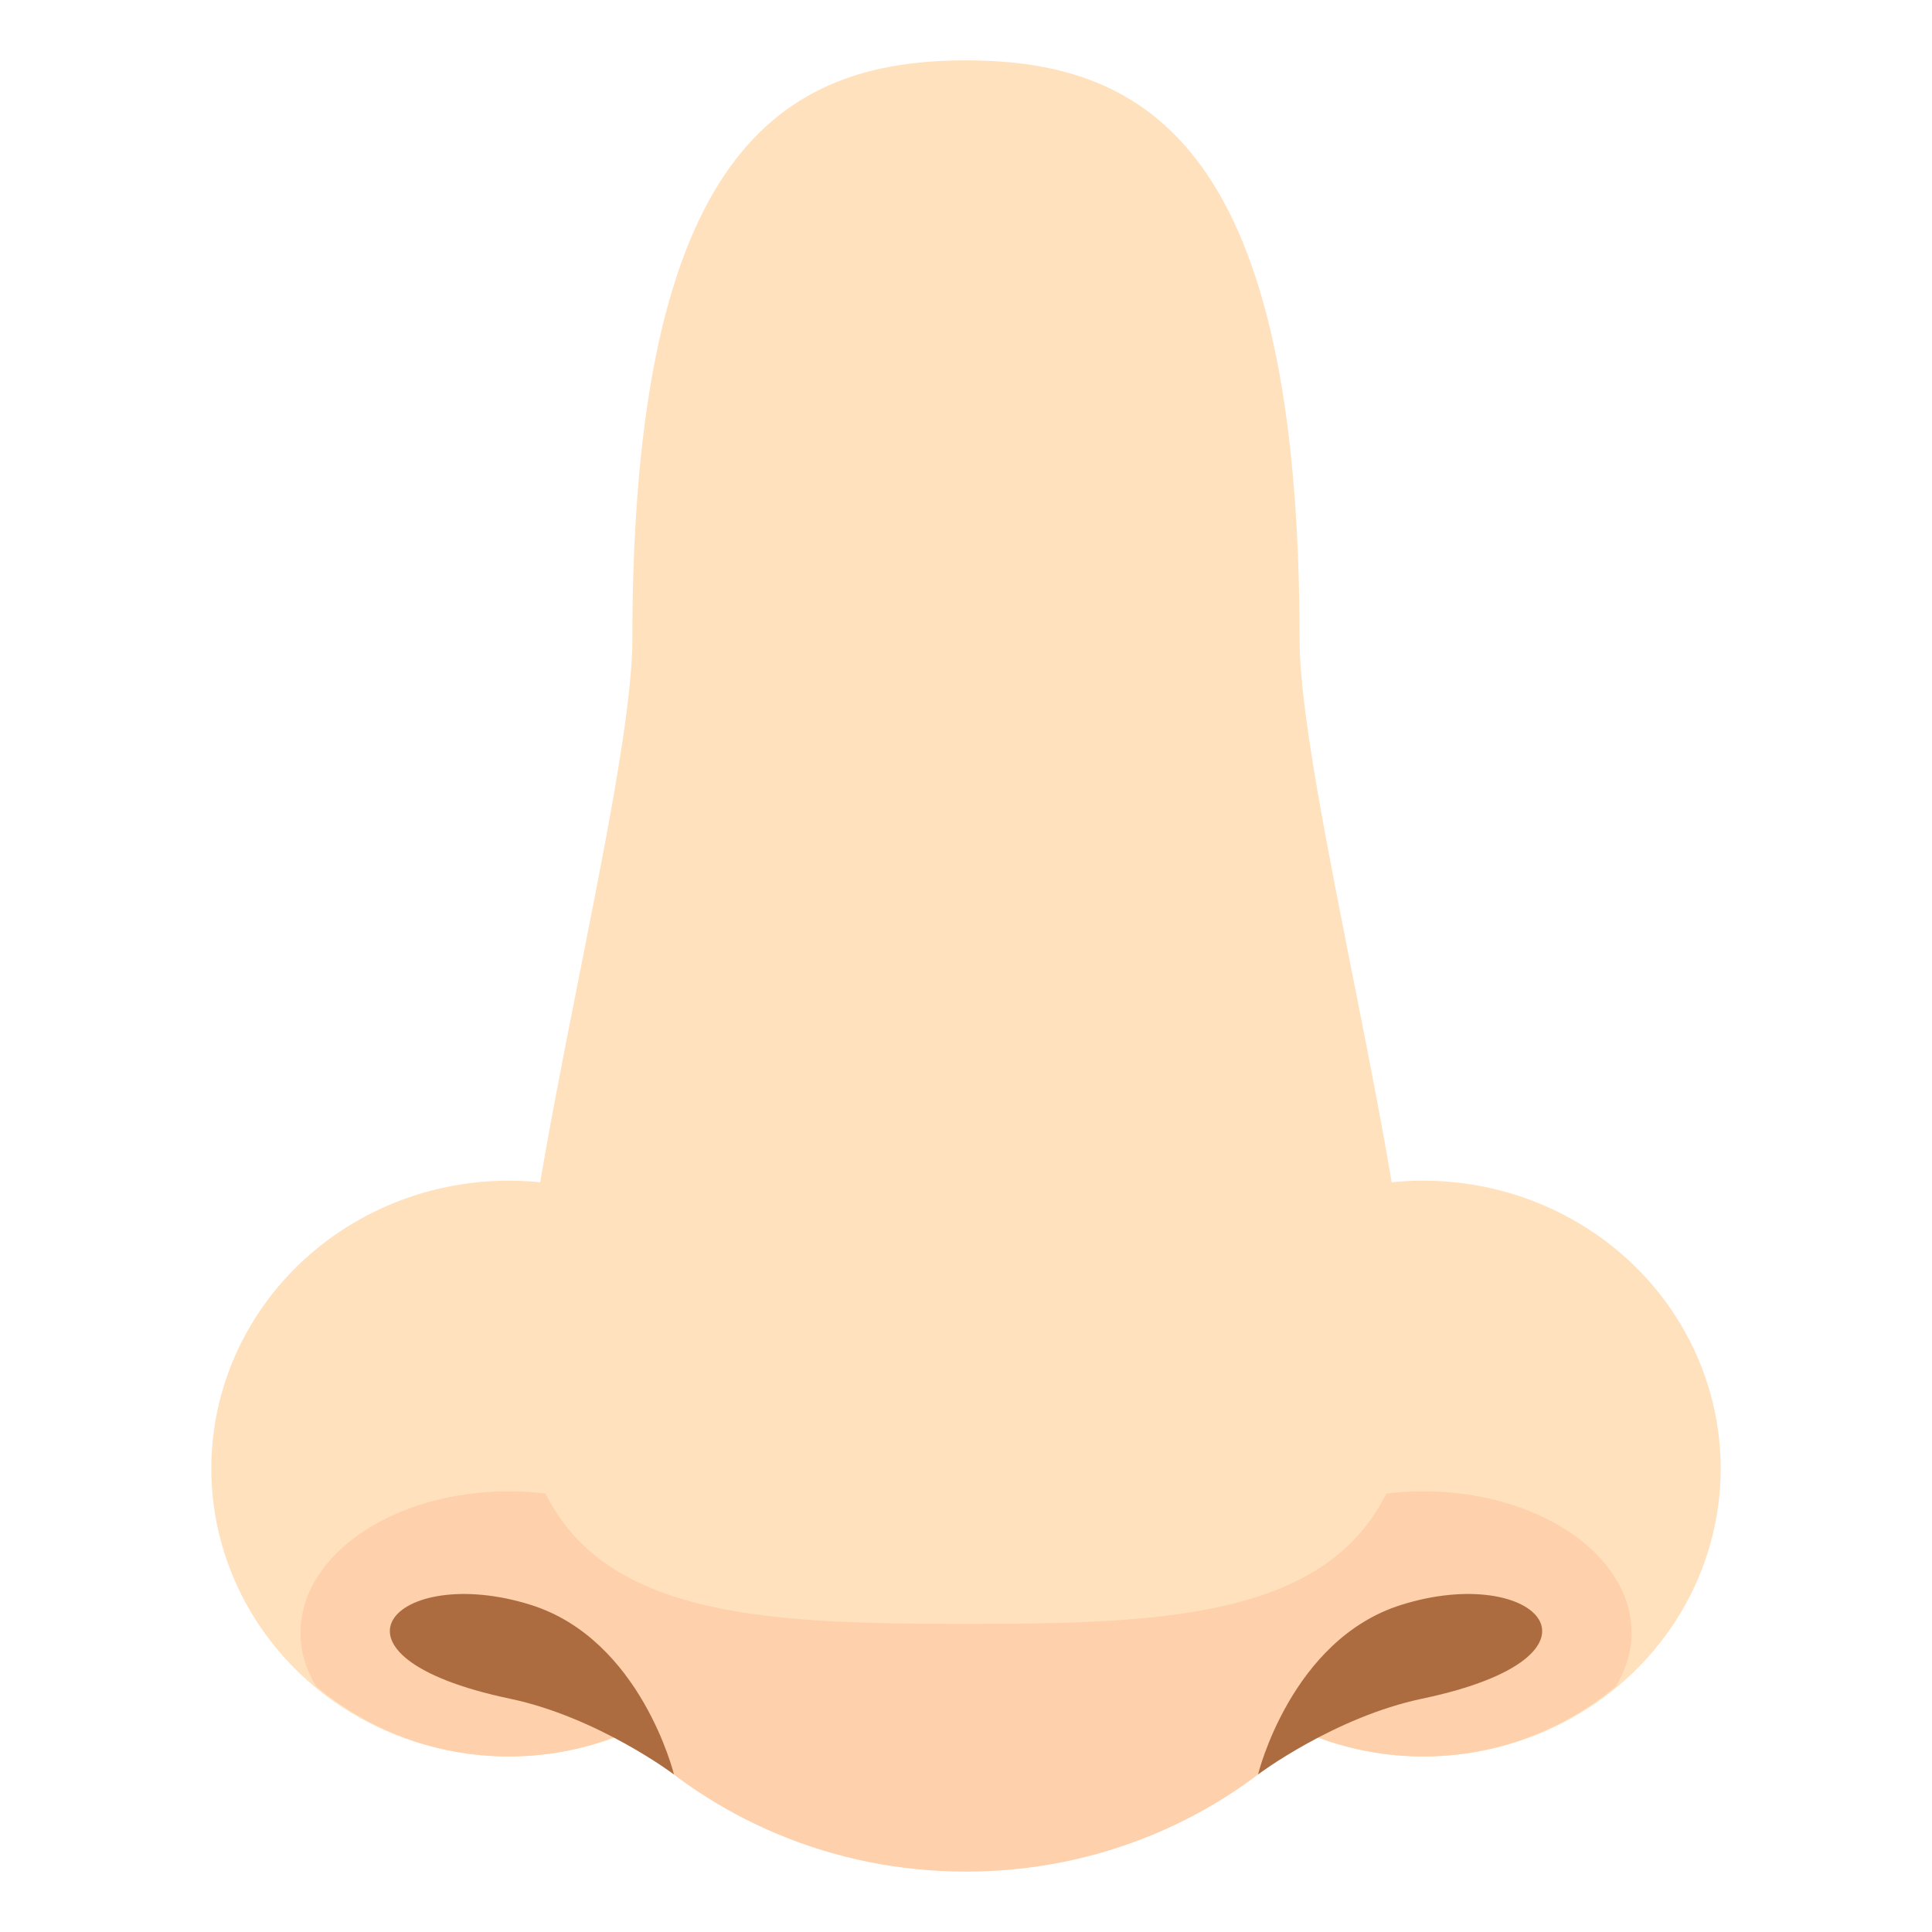 <?xml version="1.0" encoding="utf-8"?>
<!-- Generator: Adobe Illustrator 15.0.0, SVG Export Plug-In . SVG Version: 6.00 Build 0)  -->
<!DOCTYPE svg PUBLIC "-//W3C//DTD SVG 1.1//EN" "http://www.w3.org/Graphics/SVG/1.1/DTD/svg11.dtd">
<svg version="1.1" id="Layer_1" xmlns="http://www.w3.org/2000/svg" xmlns:xlink="http://www.w3.org/1999/xlink" x="0px" y="0px"
	 width="64px" height="64px" viewBox="0 0 64 64" enable-background="new 0 0 64 64" xml:space="preserve">
<g>
	<ellipse fill="#FFE1BD" cx="16.852" cy="48.648" rx="9.852" ry="9.537"/>
	<ellipse fill="#FFE1BD" cx="47.148" cy="48.648" rx="9.852" ry="9.537"/>
	<g>
		<g>
			<path fill="#FED0AC" d="M47.148,49.402c-3.81,0-6.896,2.096-6.896,4.689c0,0.629,0.189,1.227,0.518,1.77
				c1.722,1.432,3.933,2.324,6.379,2.324c2.447,0,4.657-0.893,6.38-2.324c0.328-0.543,0.518-1.141,0.518-1.77
				C54.046,51.498,50.956,49.402,47.148,49.402z"/>
		</g>
		<g>
			<path fill="#FED0AC" d="M16.852,49.402c3.81,0,6.898,2.096,6.898,4.689c0,0.629-0.189,1.227-0.518,1.77
				c-1.722,1.432-3.933,2.324-6.381,2.324c-2.447,0-4.655-0.893-6.38-2.324c-0.328-0.543-0.516-1.141-0.516-1.77
				C9.956,51.498,13.044,49.402,16.852,49.402z"/>
		</g>
		<g>
			<path fill="#FED0AC" d="M31.998,53.325c-3.056,0-6.973-0.909-12.354-1.972l1.092,6.059C23.598,60.242,27.583,62,31.998,62
				s8.4-1.758,11.263-4.588l1.094-6.059C38.973,52.416,35.054,53.325,31.998,53.325z"/>
		</g>
	</g>
	<g>
		<path fill="#AD6C3F" d="M17.583,53.164c3.652,1.146,4.743,5.617,4.743,5.617s-2.534-1.902-5.436-2.51
			C10.151,54.855,13.077,51.748,17.583,53.164z"/>
		<path fill="#AD6C3F" d="M46.417,53.164c-3.652,1.146-4.743,5.617-4.743,5.617s2.534-1.902,5.436-2.51
			C53.851,54.855,50.923,51.748,46.417,53.164z"/>
	</g>
	<path fill="#FFE1BD" d="M43.05,21.187C43.05,5.021,38.108,2,31.998,2c-6.104,0-11.05,3.021-11.05,19.187
		c0,4.724-3.729,18.38-3.729,23.989c0,8.309,6.614,8.618,14.778,8.618c8.166,0,14.779-0.31,14.779-8.618
		C46.777,39.563,43.05,25.91,43.05,21.187z"/>
</g>
</svg>
